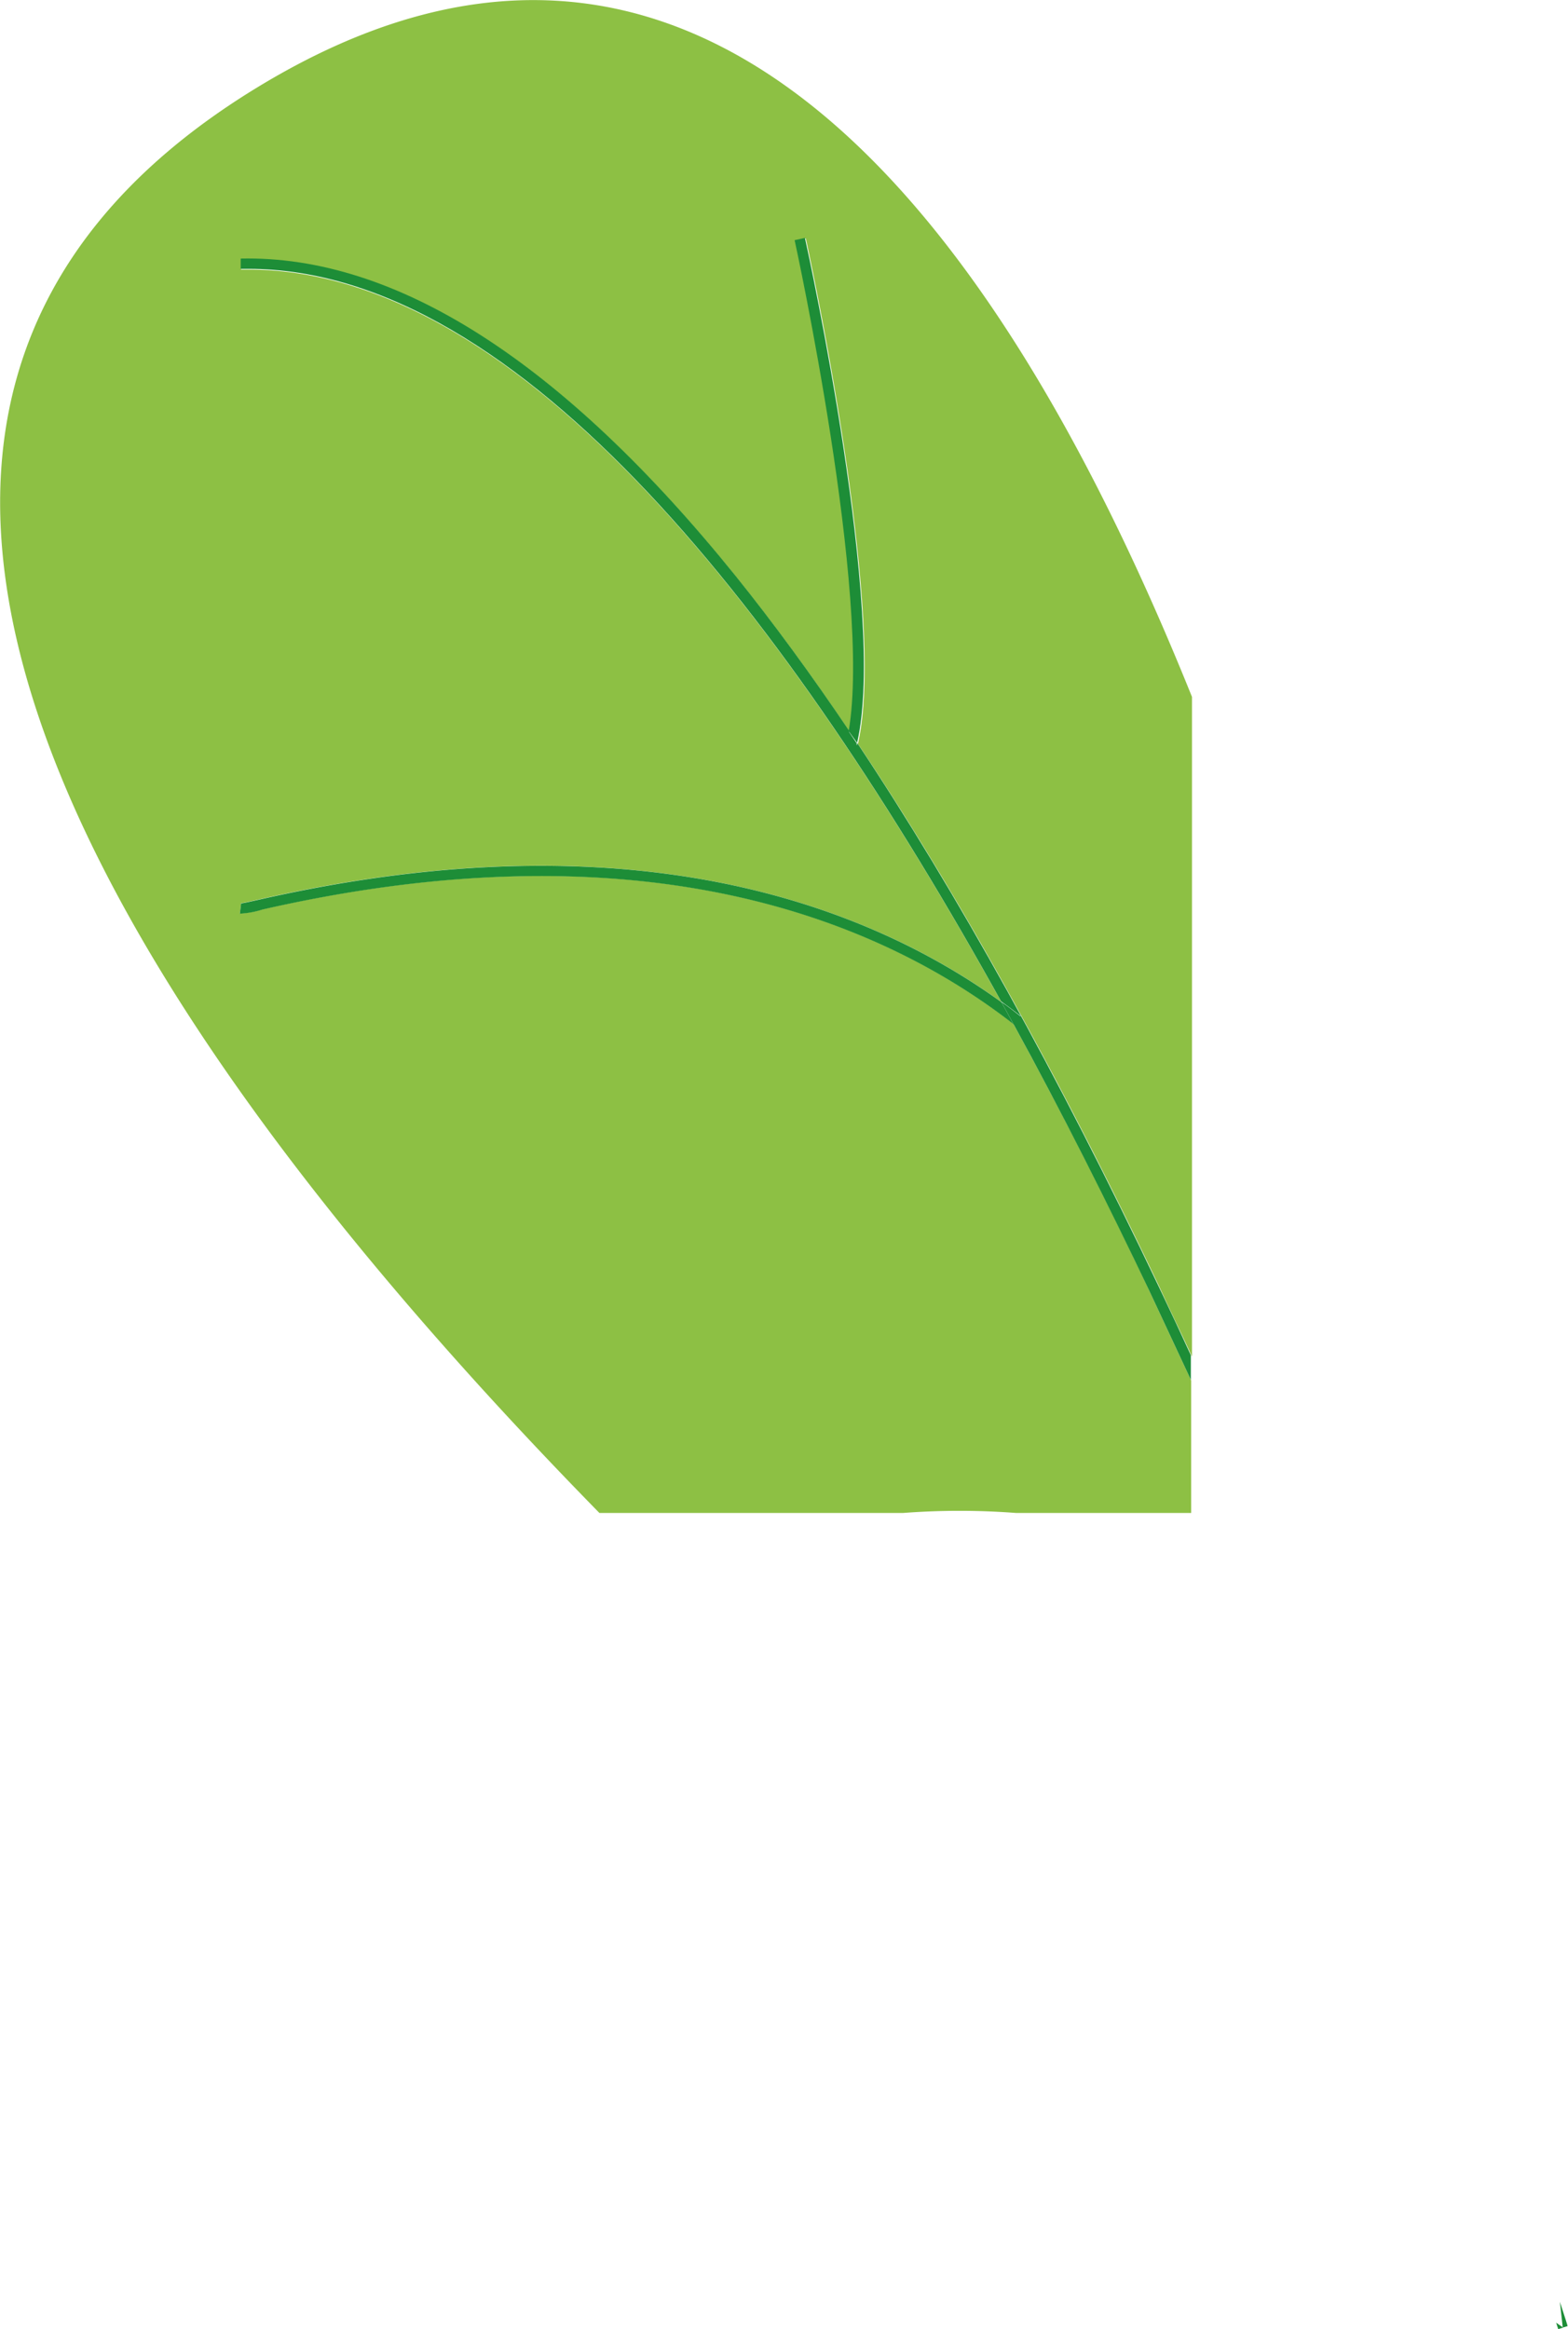 <svg xmlns="http://www.w3.org/2000/svg" viewBox="0 0 152.04 225.76"><defs><style>.cls-1{fill:#8dc044;}.cls-2{fill:#1d8d37;}</style></defs><title>leaf_1</title><g id="Calque_2" data-name="Calque 2"><g id="Calque_1-2" data-name="Calque 1"><polygon class="cls-1" points="151.57 225.61 151.57 225.61 151.57 225.61 151.57 225.61"/><path class="cls-2" d="M151.09,225.76l.48-.15-.68-.47Z"/><path class="cls-2" d="M152,225.47c0-.07-.27-.88-.75-2.36.19,1.63.28,2.5.28,2.5Z"/><path class="cls-1" d="M98.5,146.65h17V133.81q-2-4.27-4-8.57c-4-8.5-8.48-17.3-13.24-26-12.59-9.79-35.41-19.61-72.81-11.1a8.49,8.49,0,0,1-2.19.4l.12-1c.17,0,.95-.18,1.85-.38C61.31,79,84,87.69,97.1,97.13c-20.43-36.83-46.53-71-73-71h-.73l0-1c15.06-.32,31.22,10,48,30.78,3.63,4.5,7.3,9.51,11,15,2.26-13.1-5.16-47.24-5.24-47.59l1-.22c.33,1.49,7.93,36.44,5.06,49,9.64,14.44,19.45,32.1,29.3,52.79,1,2.2,2.08,4.4,3.09,6.6V67.55C95.78,18.39,66.63-17,24.85,8.53c-51.63,31.56-14,89.87,33.27,138.12H87.59A72.11,72.11,0,0,1,98.5,146.65Z"/><path class="cls-2" d="M112.41,124.82C102.56,104.13,92.75,86.47,83.11,72c0,.07,0,.15,0,.21l-1-.23c.09-.36.17-.74.23-1.14-3.69-5.47-7.36-10.48-11-15-16.78-20.78-32.94-31.1-48-30.78l0,1h.73c26.48,0,52.58,34.19,73,71,.65.47,1.29.94,1.9,1.42l-.62.79-.12-.09c4.76,8.69,9.19,17.49,13.24,26q2,4.29,4,8.57v-2.39C114.49,129.22,113.45,127,112.41,124.82Z"/><path class="cls-2" d="M78.05,23.06l-1,.22c.08.35,7.5,34.49,5.24,47.59L83.11,72C86,59.5,78.38,24.55,78.05,23.06Z"/><path class="cls-2" d="M83.06,72.24c0-.06,0-.14,0-.21l-.79-1.16c-.06.4-.14.78-.23,1.14Z"/><path class="cls-2" d="M25.23,87.18c-.9.2-1.68.38-1.85.38l-.12,1a8.49,8.49,0,0,0,2.19-.4c37.4-8.51,60.22,1.31,72.81,11.1-.38-.71-.77-1.42-1.16-2.12C84,87.69,61.31,79,25.23,87.18Z"/><path class="cls-2" d="M99,98.55c-.61-.48-1.25-1-1.9-1.42.39.7.78,1.41,1.16,2.12l.12.09Z"/></g></g></svg>